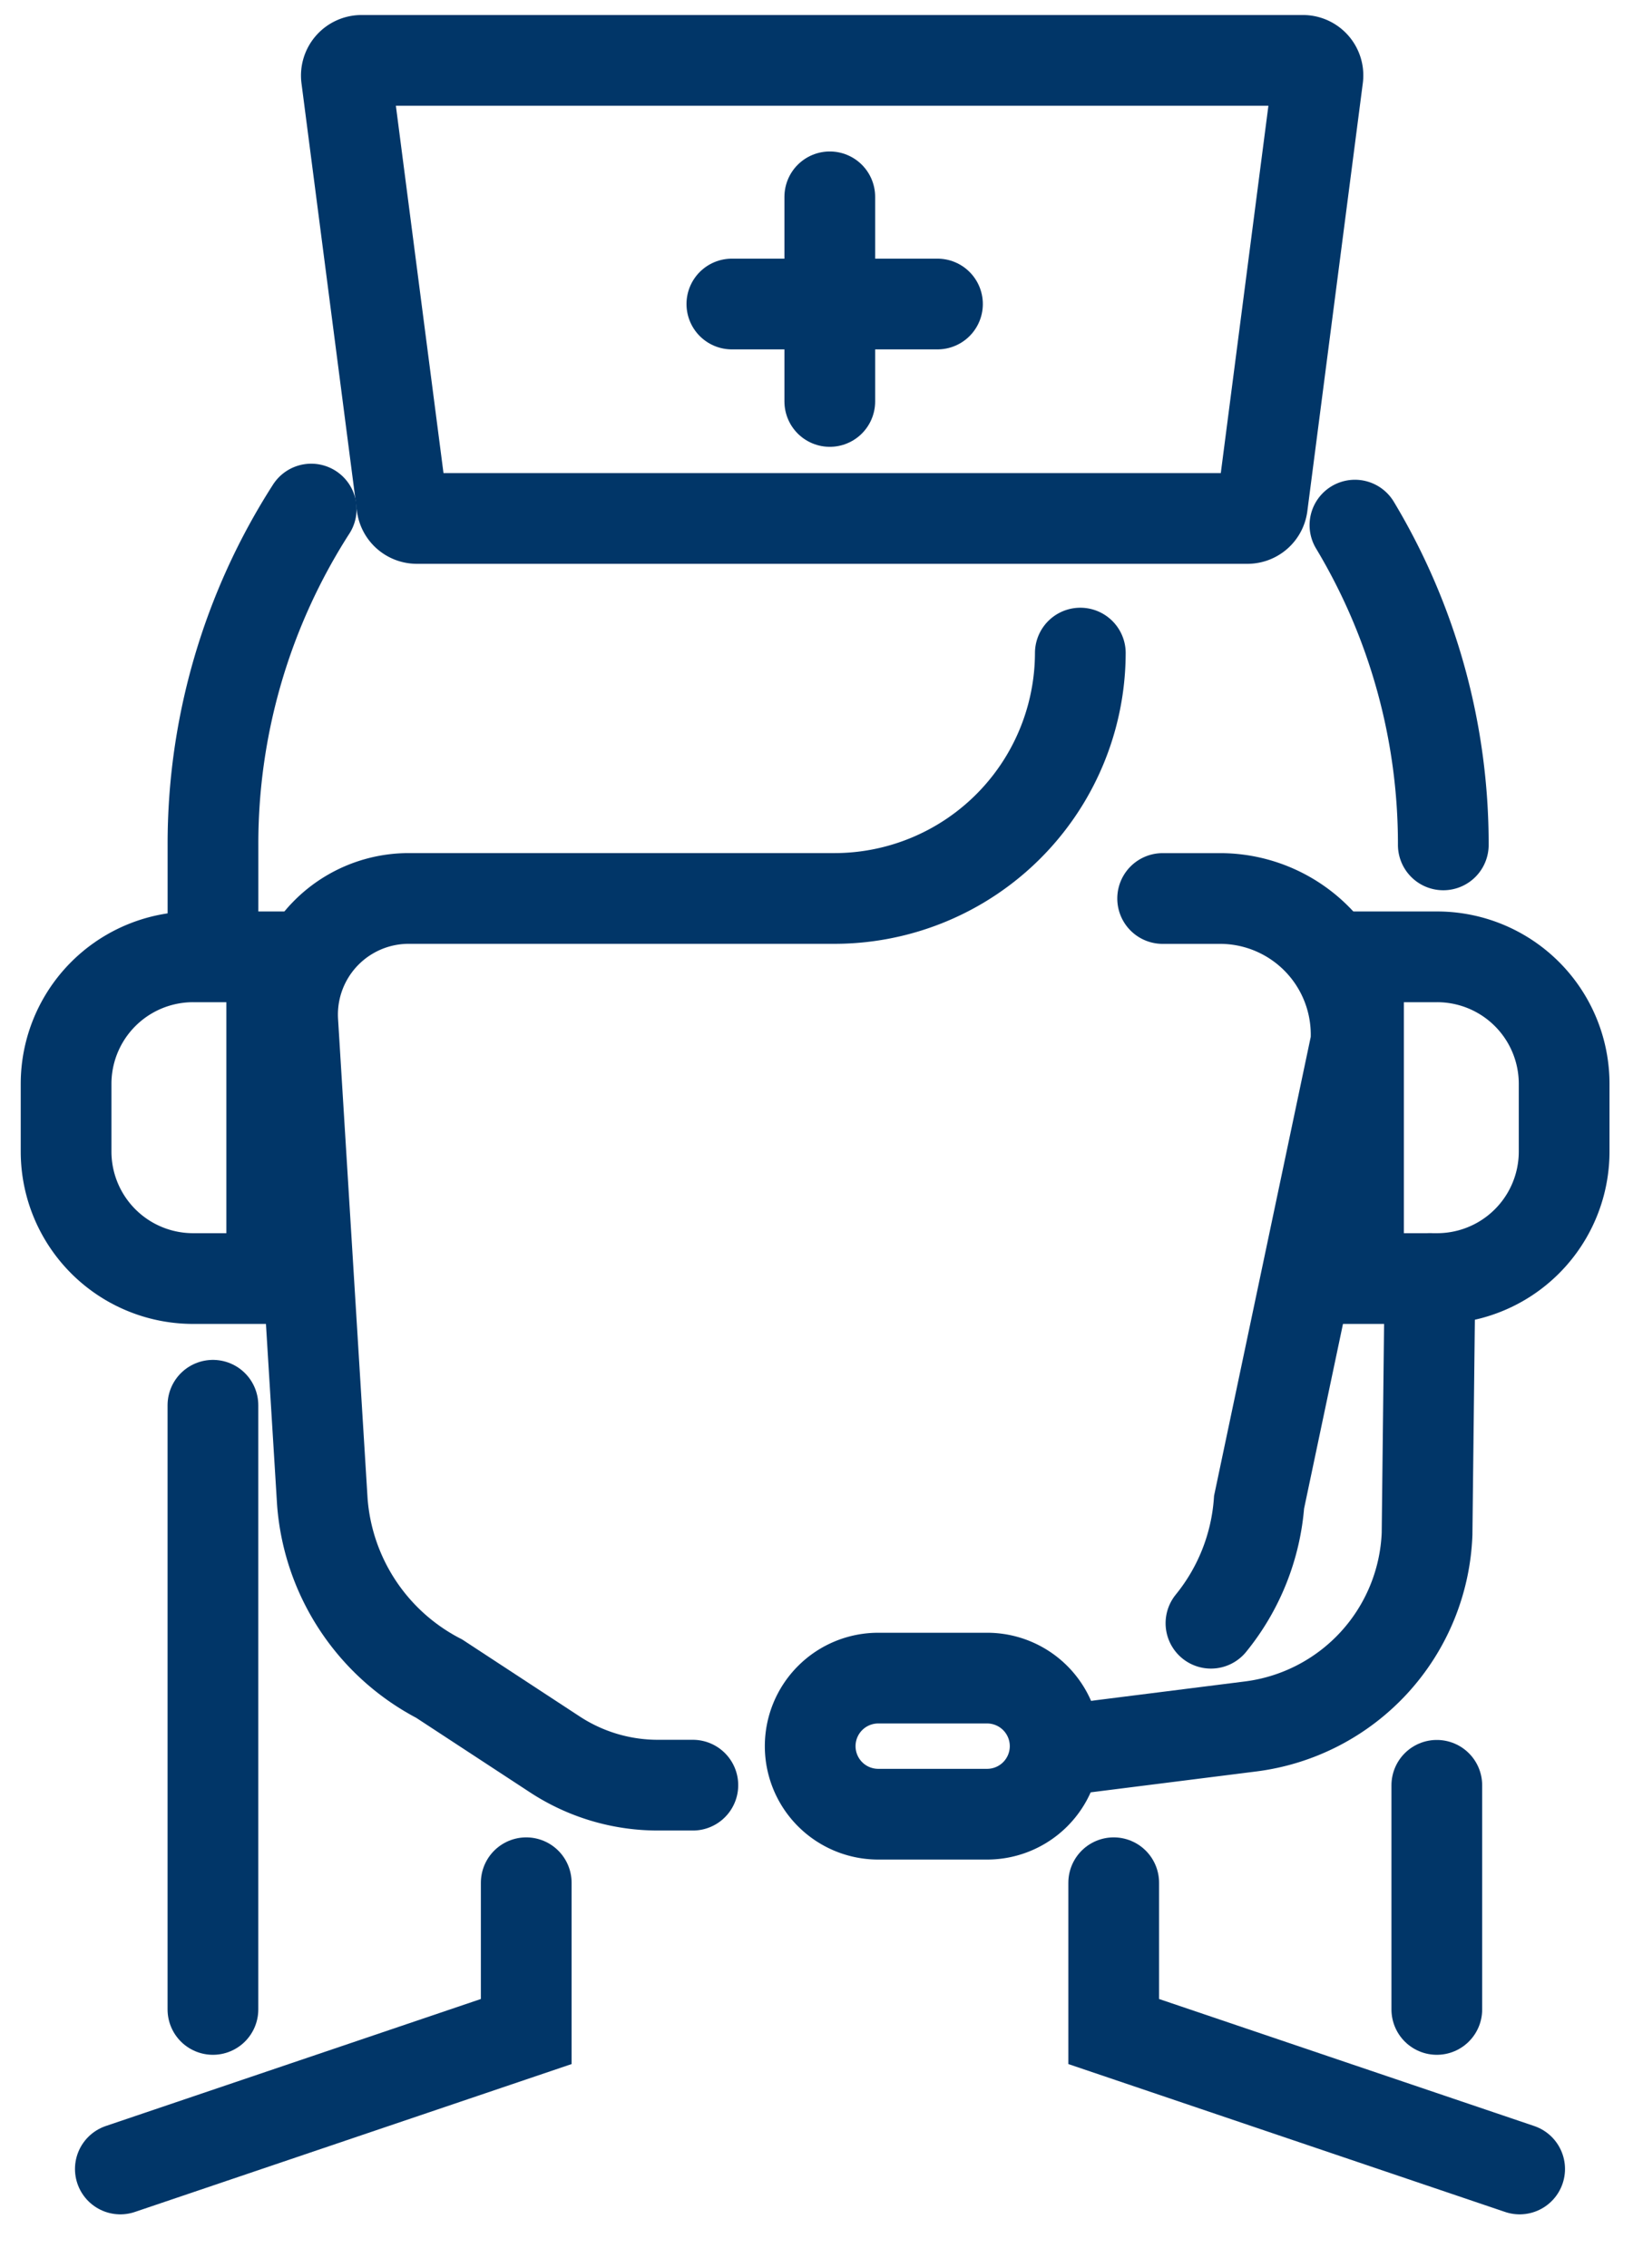 <svg xmlns="http://www.w3.org/2000/svg" xmlns:xlink="http://www.w3.org/1999/xlink" width="36" height="50" viewBox="0 0 36 50">
  <defs>
    <clipPath id="clip-path">
      <rect id="Retângulo_102" data-name="Retângulo 102" width="36" height="50" transform="translate(-0.307 -0.229)" fill="none" stroke="#013668" stroke-width="2"/>
    </clipPath>
  </defs>
  <g id="consultar_agenda_" data-name="consultar_agenda[" transform="translate(0.624 0.667)">
    <g id="Objeto_Inteligente_de_Vetor" data-name="Objeto Inteligente de Vetor" transform="translate(-0.317 -0.437)">
      <g id="Grupo_1263" data-name="Grupo 1263" transform="translate(0 0)">
        <g id="Grupo_1262" data-name="Grupo 1262" clip-path="url(#clip-path)">
          <path id="Caminho_1736" data-name="Caminho 1736" d="M6.447,128.667l8.948-3.03v-3.28" transform="translate(-4.101 -81.083)" fill="none" stroke="#013668" stroke-linecap="round" stroke-miterlimit="10" stroke-width="2"/>
          <path id="Caminho_1737" data-name="Caminho 1737" d="M80.529,128.667l-8.949-3.03v-3.28" transform="translate(-47.335 -81.083)" fill="none" stroke="#013668" stroke-linecap="round" stroke-miterlimit="10" stroke-width="2"/>
          <path id="Caminho_1738" data-name="Caminho 1738" d="M68.374,93.133l4.085-.515a4.452,4.452,0,0,0,3.9-4.246l.064-5.629" transform="translate(-45.206 -54.788)" fill="none" stroke="#013668" stroke-linecap="round" stroke-miterlimit="10" stroke-width="2"/>
          <path id="Caminho_1739" data-name="Caminho 1739" d="M87.4,33.344a13.656,13.656,0,0,1,1.948,7.049" transform="translate(-57.837 -21.998)" fill="none" stroke="#013668" stroke-linecap="round" stroke-miterlimit="10" stroke-width="2"/>
          <path id="Caminho_1740" data-name="Caminho 1740" d="M12.519,41.959V39.7a13.655,13.655,0,0,1,2.166-7.4" transform="translate(-8.131 -21.308)" fill="none" stroke="#013668" stroke-linecap="round" stroke-miterlimit="10" stroke-width="2"/>
          <path id="Caminho_1741" data-name="Caminho 1741" d="M41.131,12.972H22.821a.331.331,0,0,1-.329-.288L21.269,3.251a.335.335,0,0,1,.333-.377H42.354a.331.331,0,0,1,.329.373L41.46,12.683A.331.331,0,0,1,41.131,12.972Z" transform="translate(-13.938 -1.773)" fill="none" stroke="#013668" stroke-linecap="round" stroke-miterlimit="10" stroke-width="2"/>
          <line id="Linha_16" data-name="Linha 16" x2="4.533" transform="translate(15.827 6.472)" fill="none" stroke="#013668" stroke-linecap="round" stroke-miterlimit="10" stroke-width="2"/>
          <line id="Linha_17" data-name="Linha 17" y1="4.511" transform="translate(17.986 4.109)" fill="none" stroke="#013668" stroke-linecap="round" stroke-miterlimit="10" stroke-width="2"/>
          <path id="Caminho_1742" data-name="Caminho 1742" d="M35.1,41.735a5.422,5.422,0,0,1-5.435,5.409H20.3a2.56,2.56,0,0,0-2.562,2.711l.652,10.589a4.8,4.8,0,0,0,2.578,3.9l2.551,1.671a4.143,4.143,0,0,0,2.269.676h.77" transform="translate(-11.591 -27.568)" fill="none" stroke="#013668" stroke-linecap="round" stroke-miterlimit="10" stroke-width="2"/>
          <path id="Caminho_1743" data-name="Caminho 1743" d="M74.79,57.824h1.255A3,3,0,0,1,79.05,61L76.916,71.13A4.786,4.786,0,0,1,75.855,73.8" transform="translate(-49.466 -38.247)" fill="none" stroke="#013668" stroke-linecap="round" stroke-miterlimit="10" stroke-width="2"/>
          <path id="Caminho_1744" data-name="Caminho 1744" d="M7.422,68.747H5.7a2.8,2.8,0,0,1-2.811-2.8V64.455a2.8,2.8,0,0,1,2.811-2.8H7.422Z" transform="translate(-1.739 -40.792)" fill="none" stroke="#013668" stroke-linecap="round" stroke-miterlimit="10" stroke-width="2"/>
          <path id="Caminho_1745" data-name="Caminho 1745" d="M87.63,68.747h1.722a2.8,2.8,0,0,0,2.811-2.8V64.455a2.8,2.8,0,0,0-2.811-2.8H87.63Z" transform="translate(-57.988 -40.792)" fill="none" stroke="#013668" stroke-linecap="round" stroke-miterlimit="10" stroke-width="2"/>
          <path id="Retângulo_101" data-name="Retângulo 101" d="M1.5,0H3.893A1.5,1.5,0,0,1,5.4,1.5v0a1.5,1.5,0,0,1-1.5,1.5H1.5A1.5,1.5,0,0,1,0,1.5v0A1.5,1.5,0,0,1,1.5,0Z" transform="translate(17.554 36.763)" fill="none" stroke="#013668" stroke-linecap="round" stroke-miterlimit="10" stroke-width="2"/>
          <line id="Linha_18" data-name="Linha 18" y2="13.319" transform="translate(4.387 30.748)" fill="none" stroke="#013668" stroke-linecap="round" stroke-miterlimit="10" stroke-width="2"/>
          <line id="Linha_19" data-name="Linha 19" y2="4.941" transform="translate(31.368 39.126)" fill="none" stroke="#013668" stroke-linecap="round" stroke-miterlimit="10" stroke-width="2"/>
        </g>
      </g>
    </g>
  </g>
</svg>
